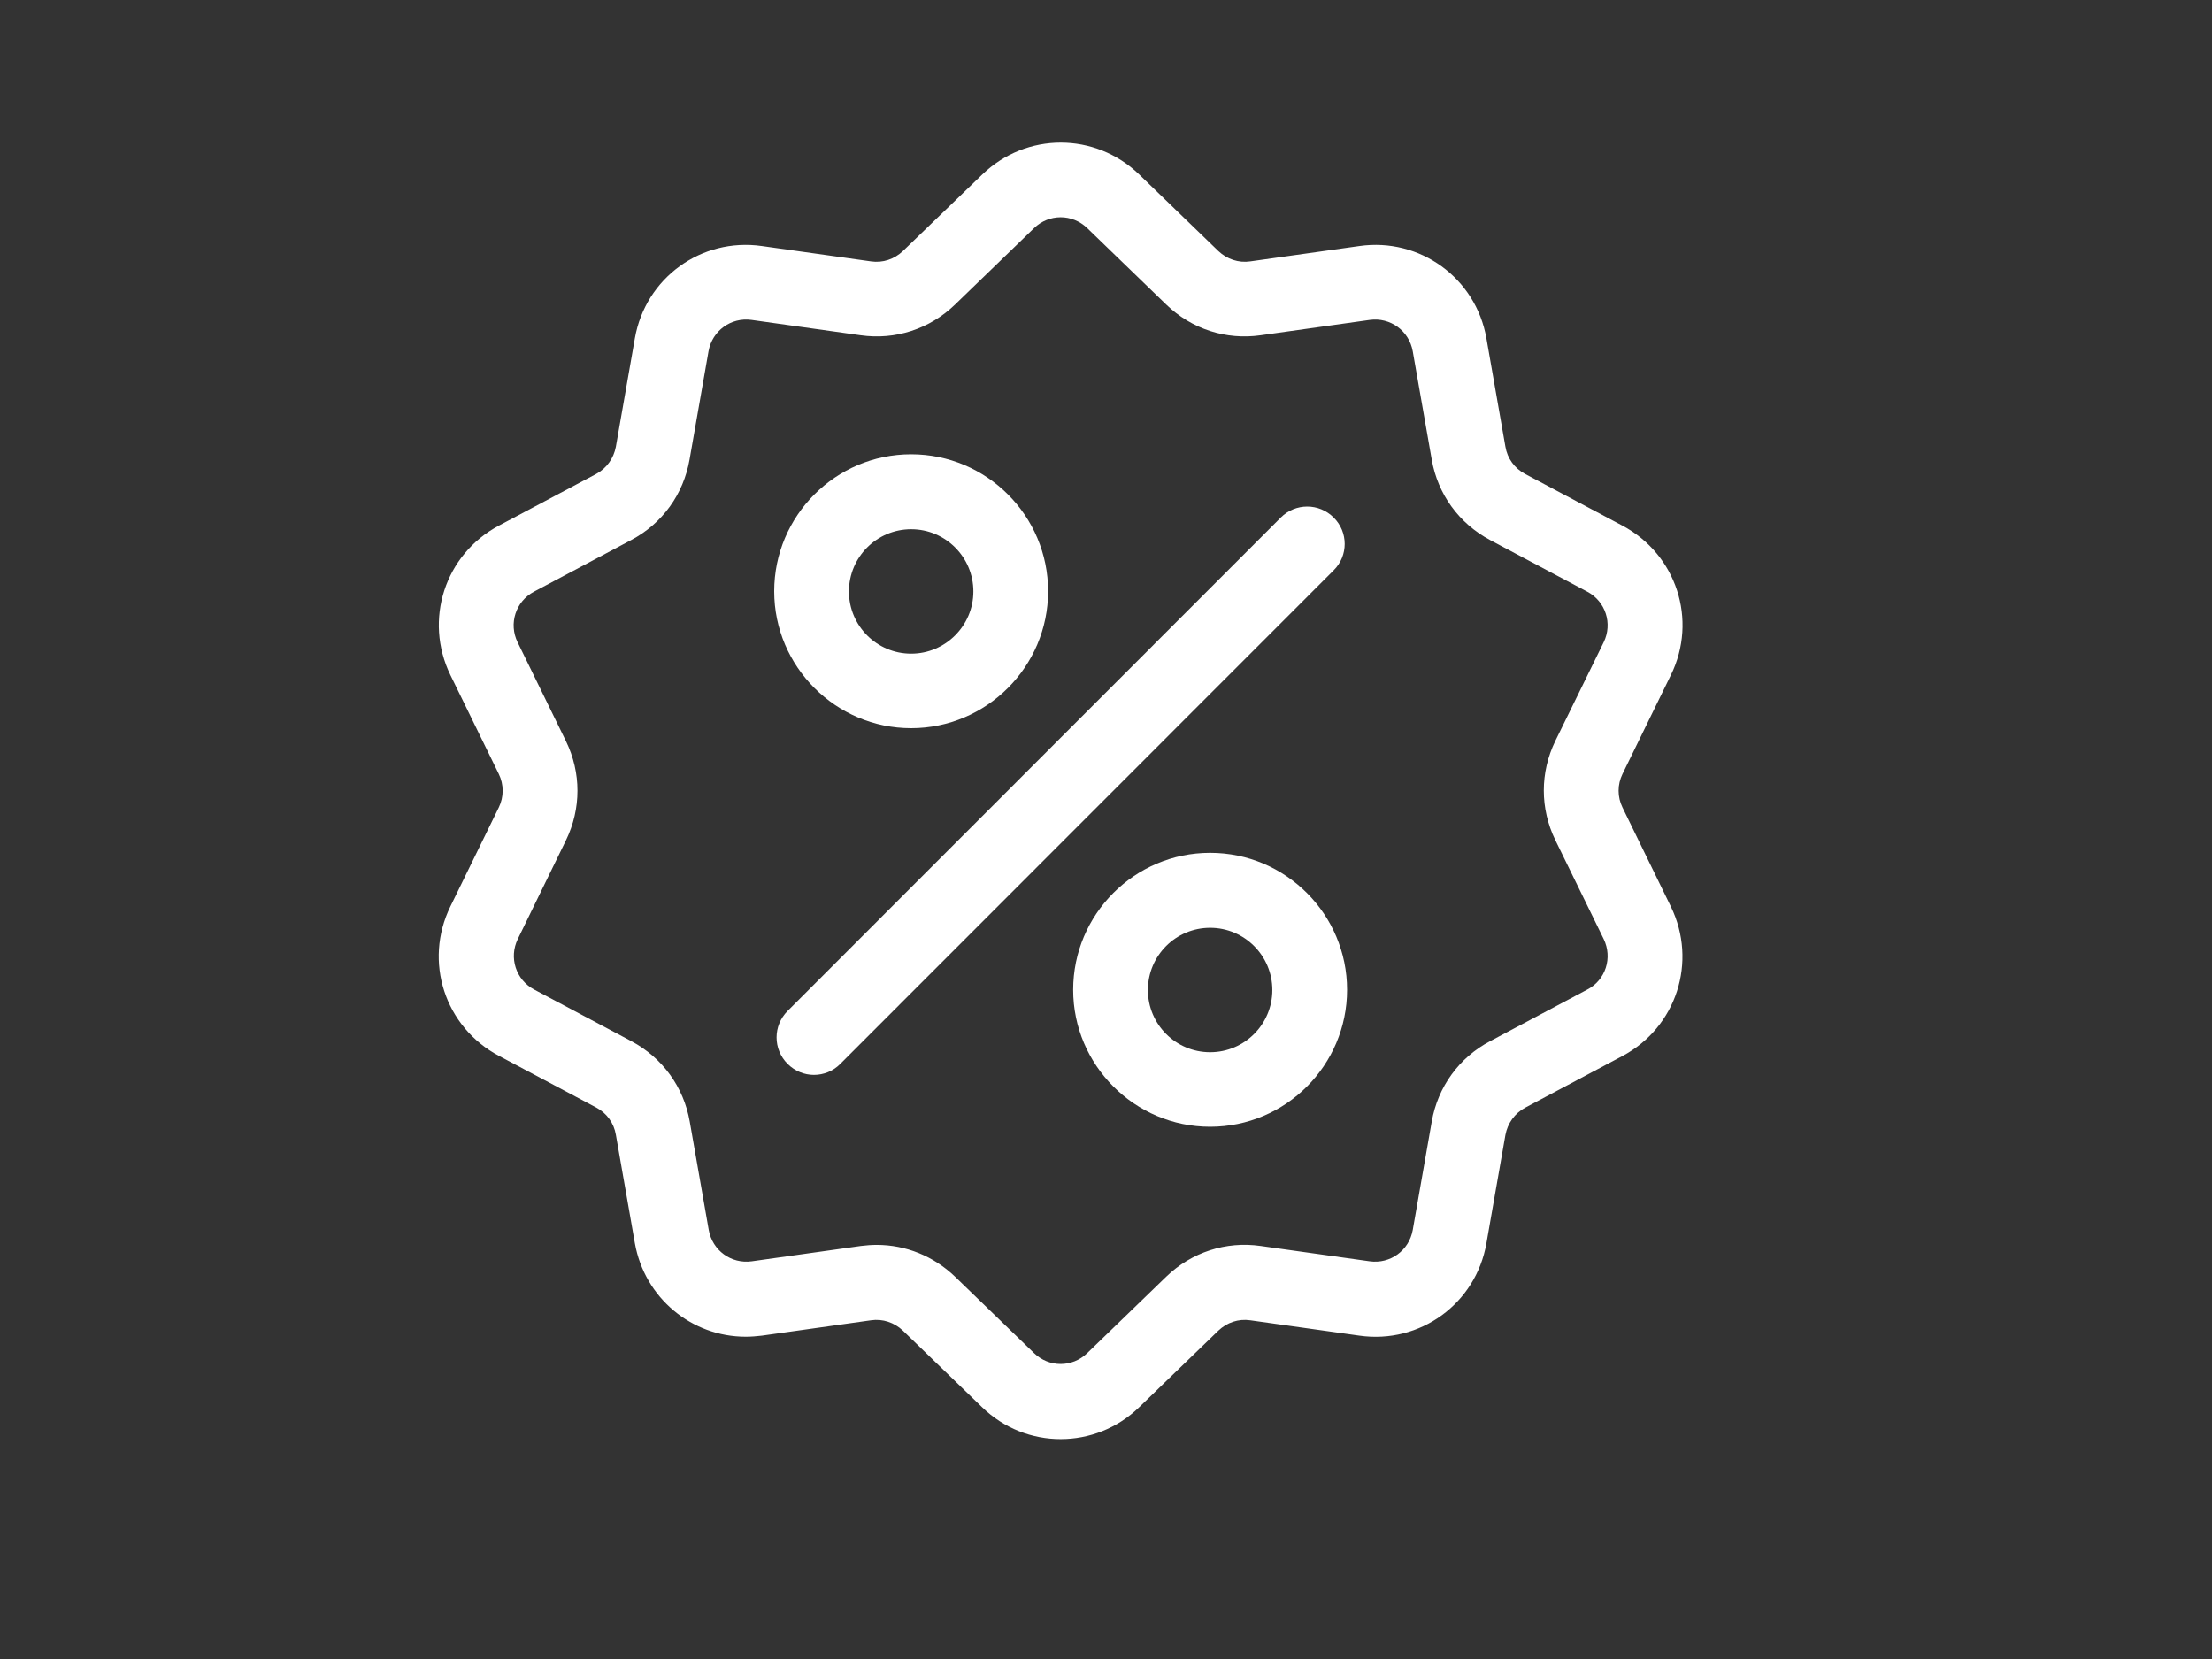 <?xml version="1.0" encoding="utf-8"?>
<!-- Generator: Adobe Illustrator 22.0.0, SVG Export Plug-In . SVG Version: 6.00 Build 0)  -->
<svg version="1.2" baseProfile="tiny" id="Layer_1" xmlns="http://www.w3.org/2000/svg" xmlns:xlink="http://www.w3.org/1999/xlink"
	 x="0px" y="0px" viewBox="0 0 1024 768" xml:space="preserve">
<rect x="0" y="0" width="1024" height="768" fill="#333333" stroke="none"/>
<g>
	<g>
		<g>
			<path fill="#FFFFFF" d="M751.1,373.8c-2.4-4.9-2.4-10.6,0-15.5l22.4-45.8c12.5-25.5,2.6-55.9-22.5-69.2l-45-23.9
				c-4.9-2.6-8.2-7.2-9.1-12.6l-8.8-50.2c-4.9-27.9-30.8-46.7-58.8-42.7l-50.5,7.1c-5.4,0.8-10.8-1-14.8-4.8l-36.6-35.4
				c-20.4-19.7-52.3-19.7-72.7,0L418,116.2c-4,3.8-9.3,5.6-14.8,4.8l-50.5-7.1c-28.1-4-53.9,14.8-58.8,42.7l-8.8,50.2
				c-1,5.4-4.3,10-9.1,12.6l-45,23.9c-25.1,13.3-34.9,43.7-22.5,69.2l22.4,45.8c2.4,4.9,2.4,10.6,0,15.5l-22.4,45.8
				c-12.5,25.5-2.6,55.9,22.5,69.2l45,23.9c4.9,2.6,8.2,7.2,9.1,12.6l8.8,50.2c4.5,25.4,26.3,43.3,51.3,43.3c2.5,0,5-0.2,7.5-0.5
				l50.5-7.1c5.4-0.8,10.8,1,14.8,4.8l36.6,35.4c10.2,9.9,23.3,14.8,36.4,14.8c13.1,0,26.2-4.9,36.4-14.8l36.6-35.4
				c4-3.8,9.3-5.6,14.8-4.8l50.5,7.1c28.1,4,53.9-14.8,58.8-42.7l8.8-50.2c1-5.4,4.3-10,9.1-12.6l45-23.9
				c25.1-13.3,34.9-43.7,22.5-69.2L751.1,373.8z M734.8,458.1l-45,23.9c-14.4,7.6-24.2,21.2-27,37.2l-8.8,50.2
				c-1.7,9.5-10.4,15.8-19.9,14.5l-50.5-7.1c-16.1-2.3-32,2.9-43.7,14.2l-36.6,35.4c-6.9,6.7-17.7,6.7-24.6,0l-36.6-35.4
				c-9.9-9.5-22.8-14.7-36.2-14.7c-2.5,0-5,0.2-7.4,0.5l-50.5,7.1c-9.5,1.3-18.2-5-19.9-14.5l-8.8-50.2c-2.8-16-12.6-29.5-27-37.2
				l-45-23.9c-8.5-4.5-11.8-14.8-7.6-23.4L262,389c7.1-14.6,7.1-31.3,0-45.9l-22.4-45.8c-4.2-8.6-0.9-18.9,7.6-23.4l45-23.9
				c14.4-7.6,24.2-21.2,27-37.2l8.8-50.2c1.7-9.5,10.4-15.8,19.9-14.5l50.5,7.1c16.1,2.3,32-2.9,43.7-14.2l36.6-35.4
				c6.9-6.7,17.7-6.7,24.6,0l36.6,35.4c11.7,11.3,27.6,16.5,43.7,14.2l50.5-7.1c9.5-1.3,18.2,5,19.9,14.5l8.8,50.2
				c2.8,16,12.6,29.5,27,37.2l45,23.9c8.5,4.5,11.8,14.8,7.6,23.4L720,343c-7.1,14.6-7.1,31.3,0,45.9l22.4,45.8
				C746.6,443.4,743.3,453.7,734.8,458.1z"/>
		</g>
	</g>
	<g>
		<g>
			<path fill="#FFFFFF" d="M617.4,239.6c-6.8-6.8-17.7-6.8-24.5,0L364.6,468c-6.8,6.8-6.8,17.7,0,24.5c3.4,3.4,7.8,5.1,12.2,5.1
				s8.9-1.7,12.2-5.1L617.4,264C624.2,257.3,624.2,246.3,617.4,239.6z"/>
		</g>
	</g>
	<g>
		<g>
			<path fill="#FFFFFF" d="M421.8,210.3c-35,0-63.4,28.5-63.4,63.4s28.5,63.4,63.4,63.4s63.4-28.5,63.4-63.4
				S456.8,210.3,421.8,210.3z M421.8,302.6c-15.9,0-28.8-12.9-28.8-28.8c0-15.9,12.9-28.8,28.8-28.8c15.9,0,28.8,12.9,28.8,28.8
				C450.6,289.6,437.7,302.6,421.8,302.6z"/>
		</g>
	</g>
	<g>
		<g>
			<path fill="#FFFFFF" d="M560.2,394.8c-35,0-63.4,28.5-63.4,63.4s28.5,63.4,63.4,63.4c35,0,63.4-28.5,63.4-63.4
				S595.2,394.8,560.2,394.8z M560.2,487.1c-15.9,0-28.8-12.9-28.8-28.8c0-15.9,12.9-28.8,28.8-28.8c15.9,0,28.8,12.9,28.8,28.8
				C589,474.2,576.1,487.1,560.2,487.1z"/>
		</g>
	</g>
</g>
</svg>
